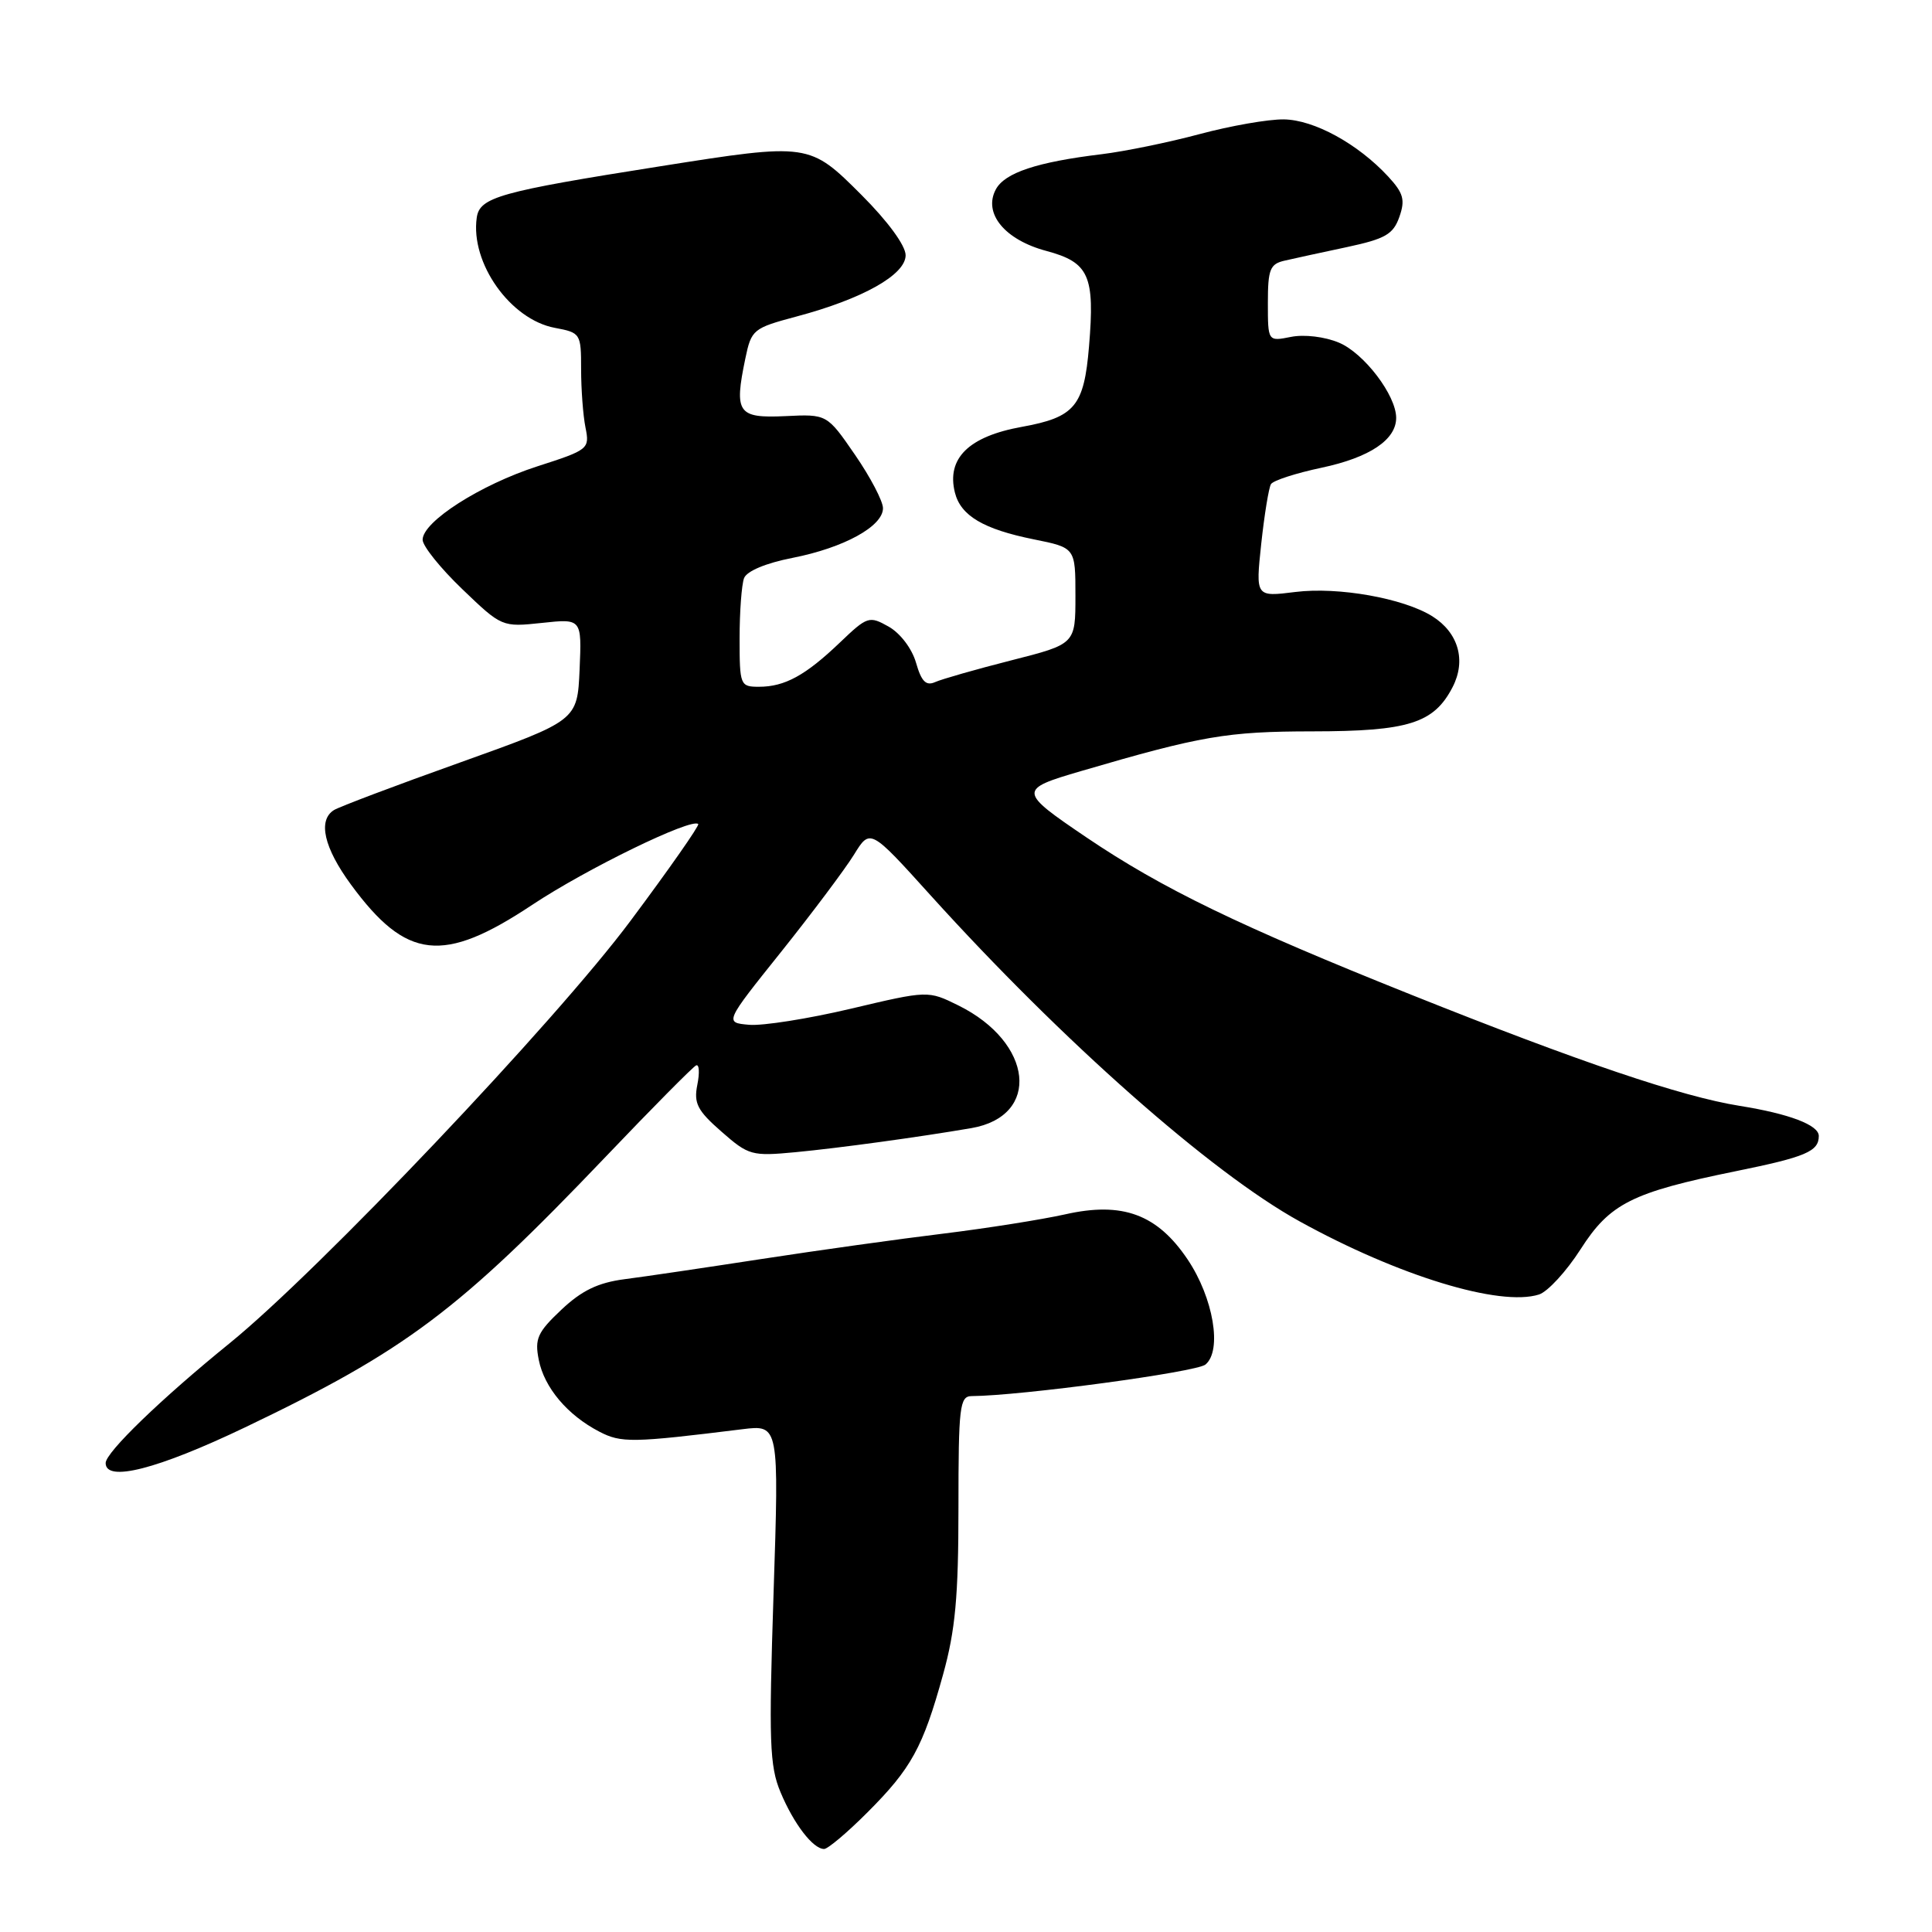 <?xml version="1.0" encoding="UTF-8" standalone="no"?>
<!DOCTYPE svg PUBLIC "-//W3C//DTD SVG 1.1//EN" "http://www.w3.org/Graphics/SVG/1.1/DTD/svg11.dtd" >
<svg xmlns="http://www.w3.org/2000/svg" xmlns:xlink="http://www.w3.org/1999/xlink" version="1.1" viewBox="0 0 256 256">
 <g >
 <path fill="currentColor"
d=" M 114.94 240.15 C 120.75 234.34 122.29 231.55 124.96 221.89 C 126.59 216.02 127.00 211.56 127.00 199.77 C 127.00 186.37 127.16 185.00 128.75 184.99 C 135.26 184.95 158.53 181.81 159.73 180.81 C 161.97 178.95 160.78 171.97 157.37 166.89 C 153.34 160.89 148.73 159.19 141.13 160.91 C 138.03 161.60 130.78 162.75 125.00 163.46 C 119.22 164.16 108.42 165.67 101.00 166.81 C 93.58 167.95 85.37 169.17 82.76 169.50 C 79.24 169.96 77.08 171.00 74.38 173.55 C 71.22 176.53 70.83 177.39 71.39 180.19 C 72.12 183.87 75.19 187.51 79.41 189.70 C 82.31 191.21 83.75 191.19 98.36 189.38 C 103.23 188.78 103.23 188.78 102.50 211.15 C 101.86 230.78 101.97 234.00 103.42 237.47 C 105.18 241.68 107.73 245.00 109.20 245.00 C 109.69 245.00 112.28 242.82 114.94 240.15 Z  M 32.48 189.13 C 53.79 178.93 60.75 173.71 80.27 153.26 C 86.44 146.79 91.83 141.35 92.24 141.17 C 92.65 140.99 92.72 142.14 92.40 143.74 C 91.91 146.19 92.40 147.15 95.59 149.94 C 99.19 153.10 99.61 153.22 105.42 152.67 C 111.21 152.12 121.78 150.67 128.72 149.48 C 137.95 147.88 136.92 138.14 127.00 133.23 C 122.97 131.24 122.97 131.24 112.74 133.66 C 107.11 134.99 101.04 135.95 99.25 135.79 C 96.00 135.50 96.00 135.50 103.50 126.13 C 107.62 120.97 111.96 115.18 113.15 113.26 C 115.30 109.77 115.30 109.77 123.31 118.64 C 140.77 137.95 160.46 155.36 172.21 161.84 C 185.29 169.06 198.74 173.17 203.92 171.53 C 205.08 171.16 207.56 168.46 209.43 165.54 C 213.32 159.46 216.22 158.00 230.00 155.19 C 239.29 153.30 241.00 152.57 241.00 150.52 C 241.00 149.07 237.08 147.58 230.50 146.53 C 222.82 145.30 209.33 140.74 187.00 131.81 C 164.22 122.70 154.01 117.75 143.96 110.96 C 134.92 104.84 134.90 104.61 143.25 102.17 C 159.16 97.51 162.58 96.92 173.90 96.91 C 186.65 96.90 190.00 95.84 192.48 91.04 C 194.30 87.51 193.25 83.83 189.79 81.66 C 185.97 79.27 177.32 77.73 171.64 78.44 C 166.37 79.10 166.37 79.10 167.12 72.05 C 167.54 68.18 168.12 64.62 168.41 64.15 C 168.70 63.67 171.73 62.69 175.14 61.97 C 181.49 60.62 185.00 58.27 185.00 55.37 C 185.00 52.38 180.74 46.79 177.41 45.40 C 175.53 44.61 172.81 44.29 171.06 44.64 C 168.00 45.25 168.00 45.25 168.00 40.14 C 168.00 35.67 168.28 34.97 170.25 34.53 C 171.49 34.24 175.19 33.44 178.48 32.74 C 183.56 31.65 184.61 31.05 185.42 28.75 C 186.22 26.48 185.97 25.59 183.94 23.39 C 179.92 19.05 174.13 15.88 170.12 15.82 C 168.07 15.79 163.05 16.67 158.95 17.77 C 154.85 18.87 149.03 20.06 146.00 20.43 C 137.40 21.47 133.13 22.89 131.95 25.10 C 130.25 28.27 133.13 31.78 138.65 33.25 C 144.31 34.77 145.09 36.51 144.30 45.91 C 143.64 53.83 142.42 55.29 135.40 56.56 C 128.35 57.83 125.40 60.74 126.53 65.27 C 127.30 68.34 130.31 70.12 137.00 71.47 C 142.50 72.58 142.50 72.58 142.50 78.96 C 142.50 85.34 142.50 85.34 134.00 87.50 C 129.32 88.69 124.78 89.99 123.91 90.38 C 122.70 90.92 122.09 90.30 121.38 87.82 C 120.84 85.94 119.29 83.90 117.75 83.03 C 115.17 81.58 114.93 81.66 111.28 85.15 C 106.73 89.50 103.98 91.00 100.57 91.00 C 98.08 91.00 98.00 90.81 98.00 84.58 C 98.00 81.05 98.27 77.47 98.59 76.61 C 98.95 75.67 101.49 74.61 105.02 73.92 C 111.83 72.58 117.00 69.74 117.00 67.34 C 117.00 66.41 115.33 63.22 113.29 60.26 C 109.58 54.87 109.58 54.87 104.04 55.14 C 97.75 55.43 97.26 54.72 98.76 47.51 C 99.56 43.66 99.79 43.48 105.54 41.94 C 114.30 39.61 120.00 36.41 120.00 33.82 C 120.00 32.54 117.64 29.32 114.16 25.84 C 107.25 18.93 107.19 18.92 87.50 22.03 C 66.15 25.40 63.55 26.13 63.17 28.85 C 62.32 34.85 67.62 42.33 73.51 43.44 C 76.93 44.08 77.00 44.19 77.00 48.92 C 77.00 51.58 77.26 55.06 77.58 56.65 C 78.15 59.48 77.99 59.61 71.21 61.79 C 63.65 64.23 56.00 69.12 56.00 71.52 C 56.00 72.35 58.36 75.29 61.25 78.06 C 66.48 83.08 66.52 83.10 71.80 82.54 C 77.09 81.97 77.09 81.97 76.80 88.72 C 76.50 95.47 76.50 95.47 61.00 101.02 C 52.47 104.06 44.94 106.91 44.25 107.34 C 42.09 108.69 42.92 112.33 46.51 117.22 C 53.84 127.20 58.70 127.75 70.50 119.91 C 77.71 115.12 91.66 108.33 92.52 109.19 C 92.71 109.37 88.67 115.15 83.55 122.01 C 73.61 135.36 42.22 168.42 30.41 178.00 C 21.37 185.33 14.00 192.45 14.00 193.86 C 14.00 196.44 20.87 194.68 32.48 189.13 Z "/>
</g>
</svg>